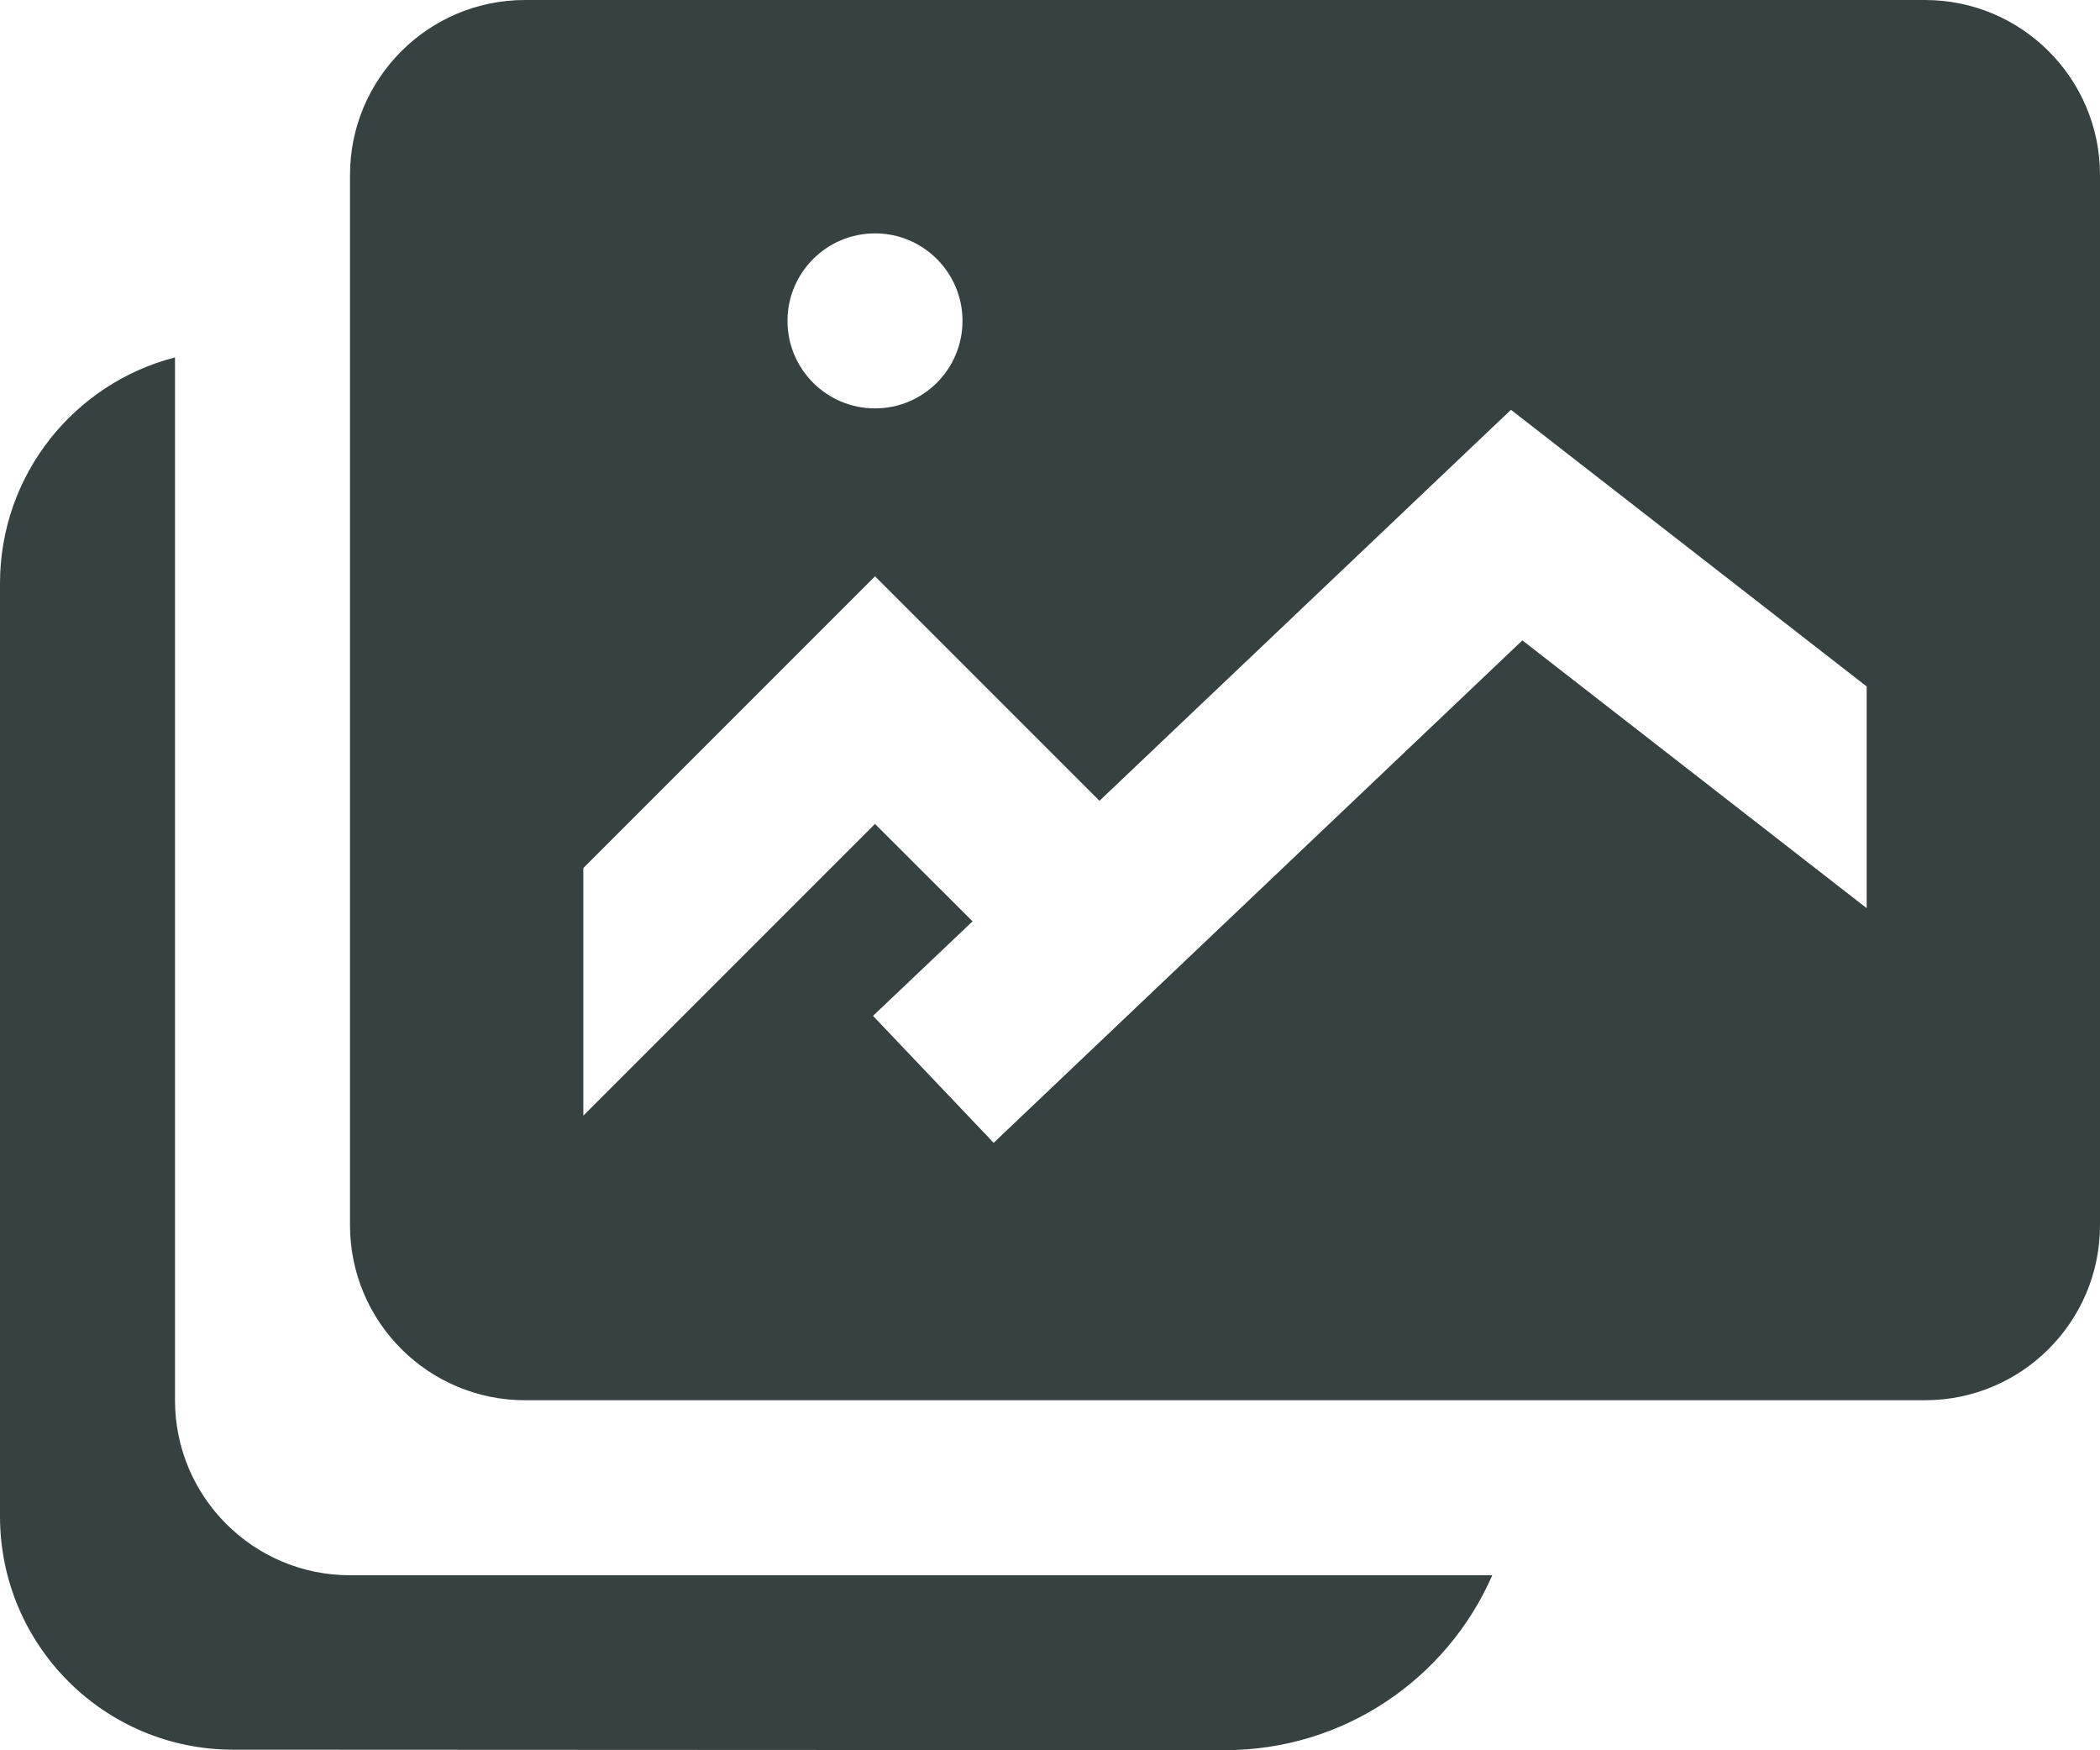 <svg width="18" height="15" viewBox="0 0 18 15" fill="none" xmlns="http://www.w3.org/2000/svg">
<path fill-rule="evenodd" clip-rule="evenodd" d="M3 1.5C3 0.672 3.672 0 4.5 0H16.5C17.328 0 18 0.672 18 1.5V10.5C18 11.328 17.328 12 16.5 12H4.5C3.672 12 3 11.328 3 10.5V1.5ZM7.5 3.5C7.914 3.5 8.25 3.164 8.25 2.75C8.25 2.336 7.914 2 7.5 2C7.086 2 6.75 2.336 6.75 2.75C6.75 3.164 7.086 3.5 7.5 3.5ZM16 5.883V7.783L13.049 5.488L8.517 9.794L7.483 8.706L8.336 7.896L7.5 7.061L5 9.561V7.439L7.5 4.939L9.424 6.863L12.951 3.512L16 5.883Z" fill="#364141"/>
<path d="M1.5 3.063C0.637 3.285 0 4.068 0 5V12.995C0 14.1 0.895 14.995 1.999 14.995L10.499 14.999C11.524 14.999 12.405 14.383 12.791 13.5H3C2.172 13.5 1.5 12.828 1.5 12V3.063Z" fill="#364141"/>
</svg>

